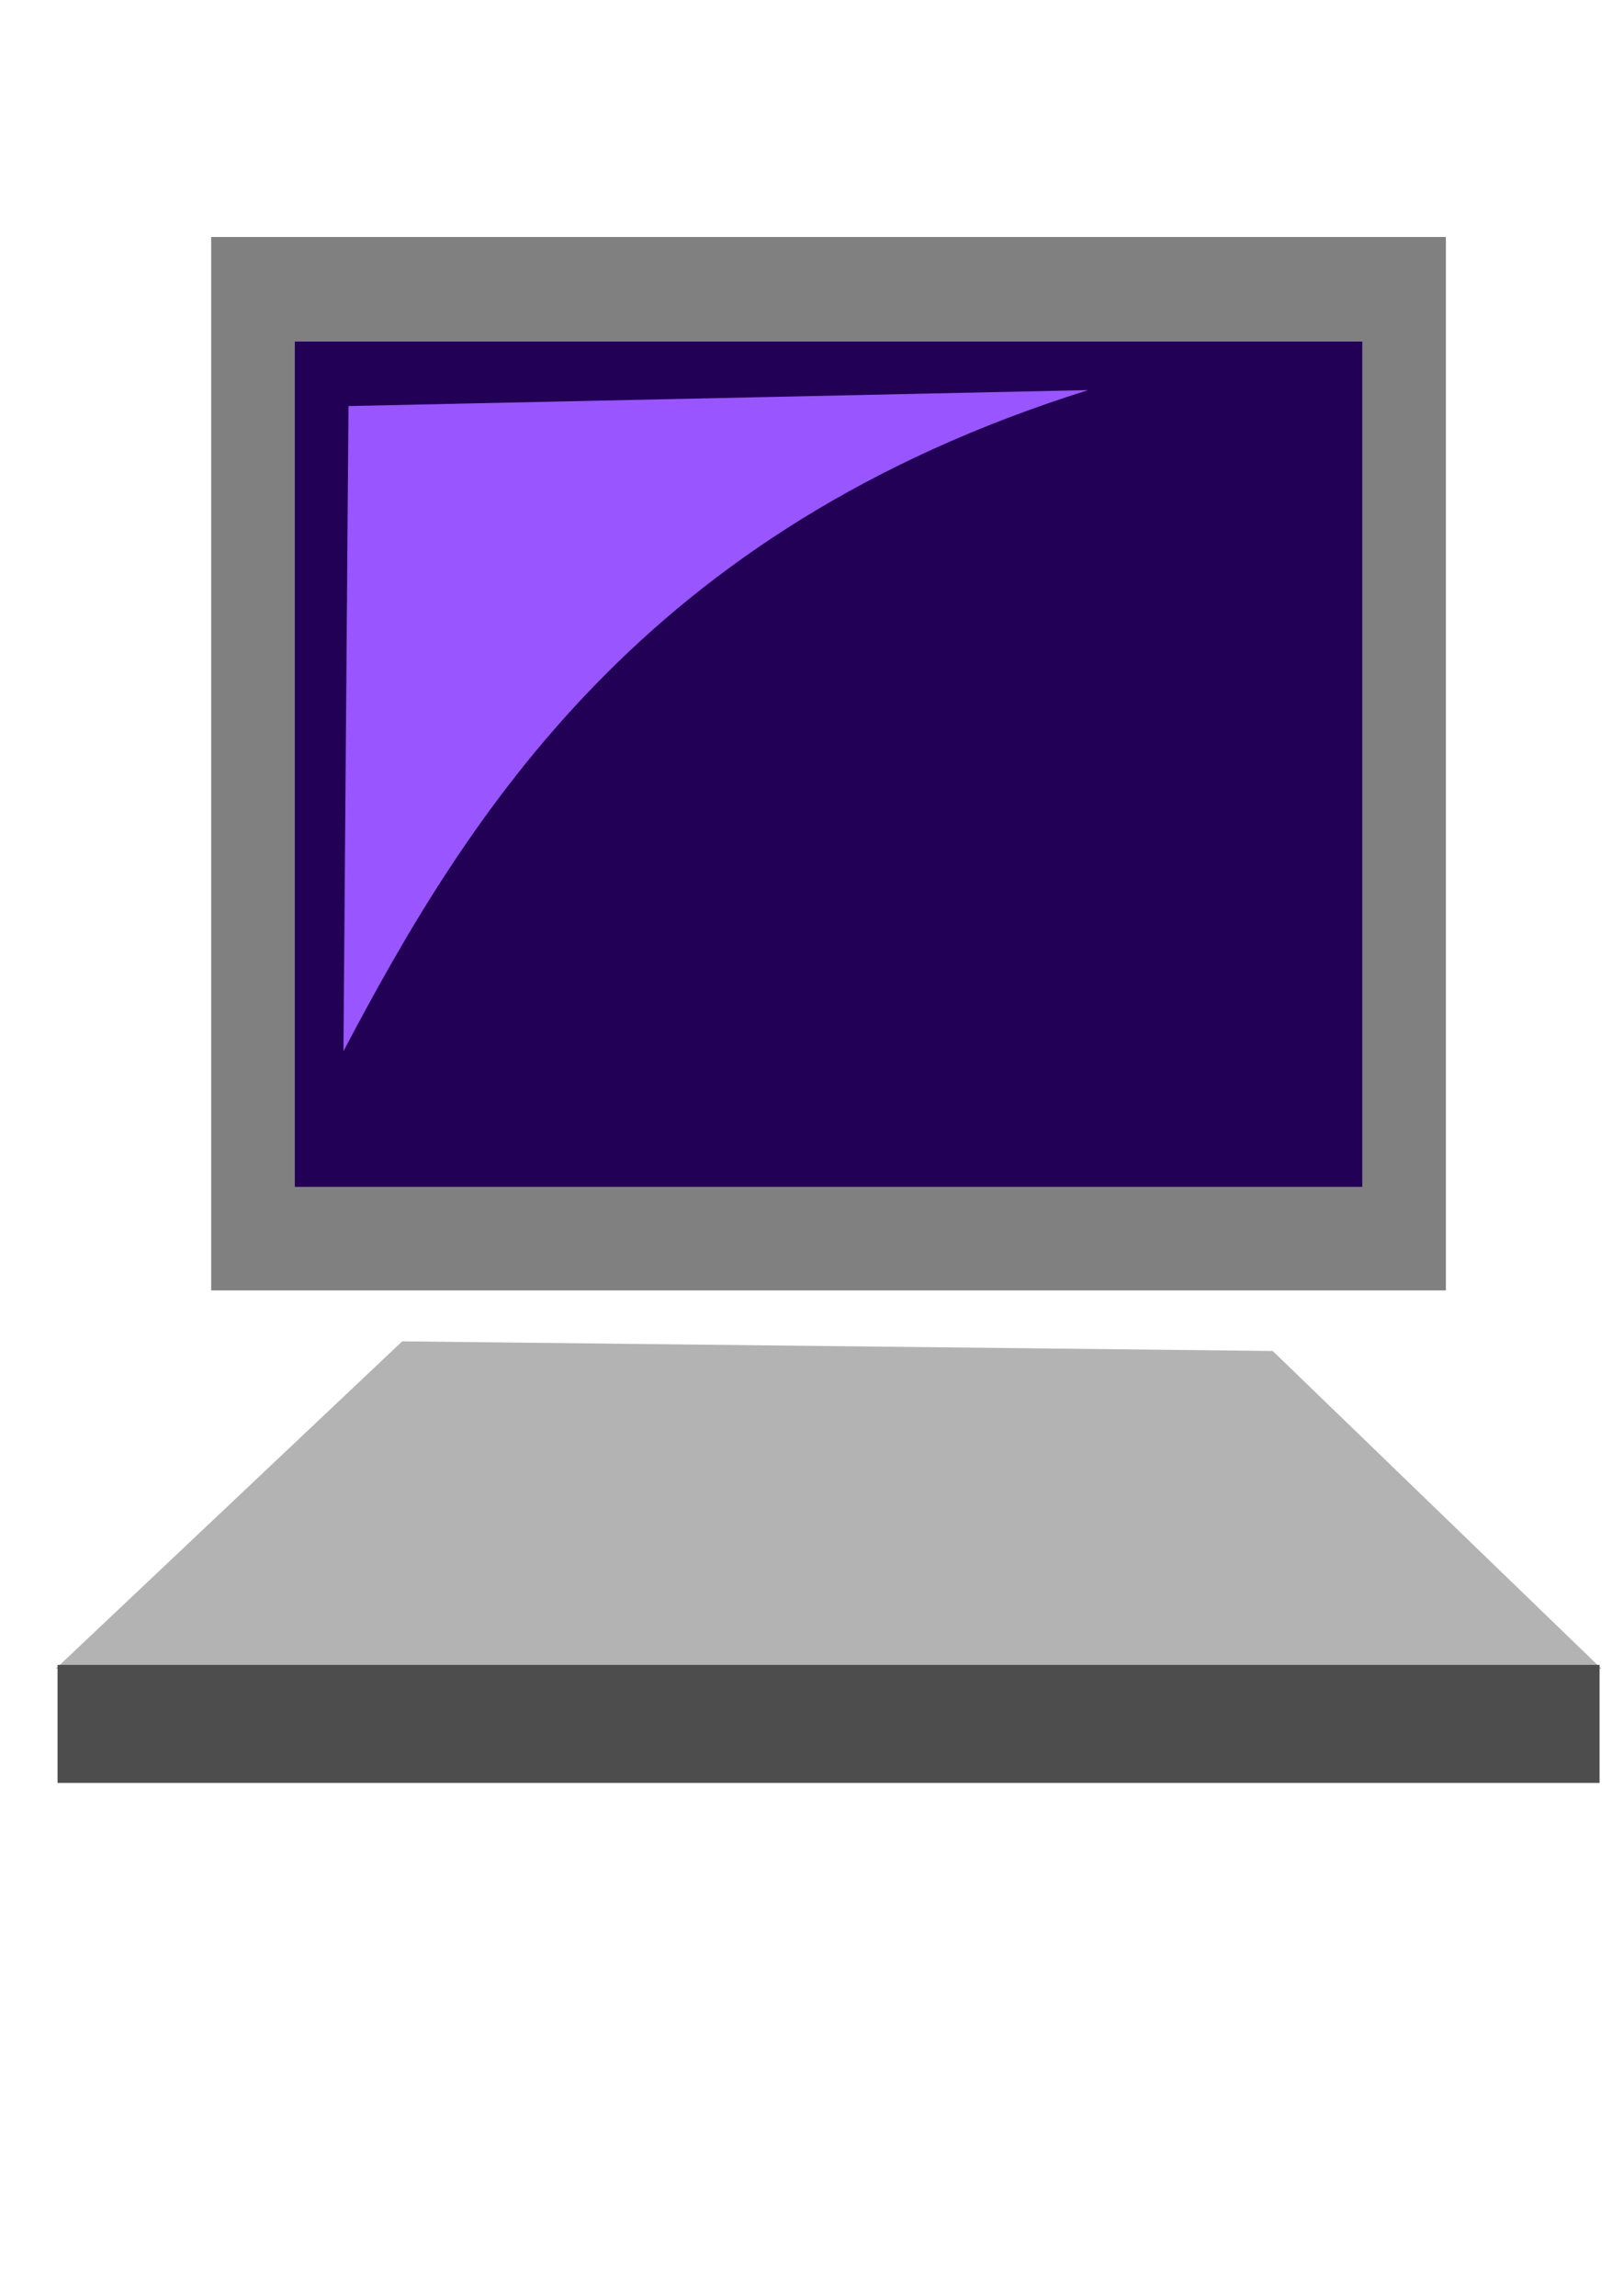 <?xml version="1.0" encoding="UTF-8" standalone="no"?>
<!-- Created with Inkscape (http://www.inkscape.org/) -->

<svg
   xmlns:dc="http://purl.org/dc/elements/1.1/"
   xmlns:cc="http://creativecommons.org/ns#"
   xmlns:rdf="http://www.w3.org/1999/02/22-rdf-syntax-ns#"
   xmlns:svg="http://www.w3.org/2000/svg"
   xmlns="http://www.w3.org/2000/svg"
   xmlns:sodipodi="http://sodipodi.sourceforge.net/DTD/sodipodi-0.dtd"
   xmlns:inkscape="http://www.inkscape.org/namespaces/inkscape"
   width="744.094"
   height="1052.362"
   id="svg4047"
   version="1.1"
   inkscape:version="0.48.5 r10040"
   sodipodi:docname="pc.svg"
   inkscape:export-filename="/home/bharat/pc.png"
   inkscape:export-xdpi="90"
   inkscape:export-ydpi="90">
  <defs
     id="defs4049" />
  <sodipodi:namedview
     id="base"
     pagecolor="#ffffff"
     bordercolor="#666666"
     borderopacity="1.0"
     inkscape:pageopacity="0.0"
     inkscape:pageshadow="2"
     inkscape:zoom="1"
     inkscape:cx="375"
     inkscape:cy="520"
     inkscape:document-units="px"
     inkscape:current-layer="layer1"
     showgrid="false"
     inkscape:window-width="1311"
     inkscape:window-height="750"
     inkscape:window-x="49"
     inkscape:window-y="18"
     inkscape:window-maximized="1" />
  <g
     inkscape:label="Layer 1"
     inkscape:groupmode="layer"
     id="layer1">
    <g
       id="g2989"
       transform="matrix(12.162,0,0,11.488,-5526.373,-4699.719)">
      <g
         inkscape:export-ydpi="90"
         inkscape:export-xdpi="90"
         inkscape:export-filename="/home/bharat/pc.png"
         id="g6879-7"
         transform="matrix(1.962,0,0,2.251,-1066.768,-1238.709)"
         style="display:inline">
        <g
           id="g6791-2">
          <path
             sodipodi:nodetypes="ccccc"
             inkscape:connector-curvature="0"
             id="rect5256-2"
             d="m 783.041,755.81 16.726,0.171 6.315,5.632 -29.697,0 z"
             style="fill:#b3b3b3;fill-opacity:1;stroke:none" />
          <rect
             y="736.234"
             x="779.371"
             height="18.673"
             width="23.723"
             id="rect5252-8"
             style="fill:#808080;fill-opacity:1;stroke:none" />
          <rect
             y="738.088"
             x="780.978"
             height="14.983"
             width="20.509"
             id="rect5254-2"
             style="fill:#220055;fill-opacity:1;stroke:none" />
          <rect
             y="761.545"
             x="776.419"
             height="2.092"
             width="29.627"
             id="rect5994-8"
             style="fill:#4d4d4d;fill-opacity:1;stroke:none" />
        </g>
        <path
           style="fill:#9955ff;stroke:none"
           d="m 782.009,739.231 -0.097,11.437 c 2.399,-4.203 5.77,-9.248 14.309,-11.72 z"
           id="path6623-9-9"
           inkscape:connector-curvature="0"
           sodipodi:nodetypes="cccc" />
      </g>
    </g>
  </g>
</svg>
